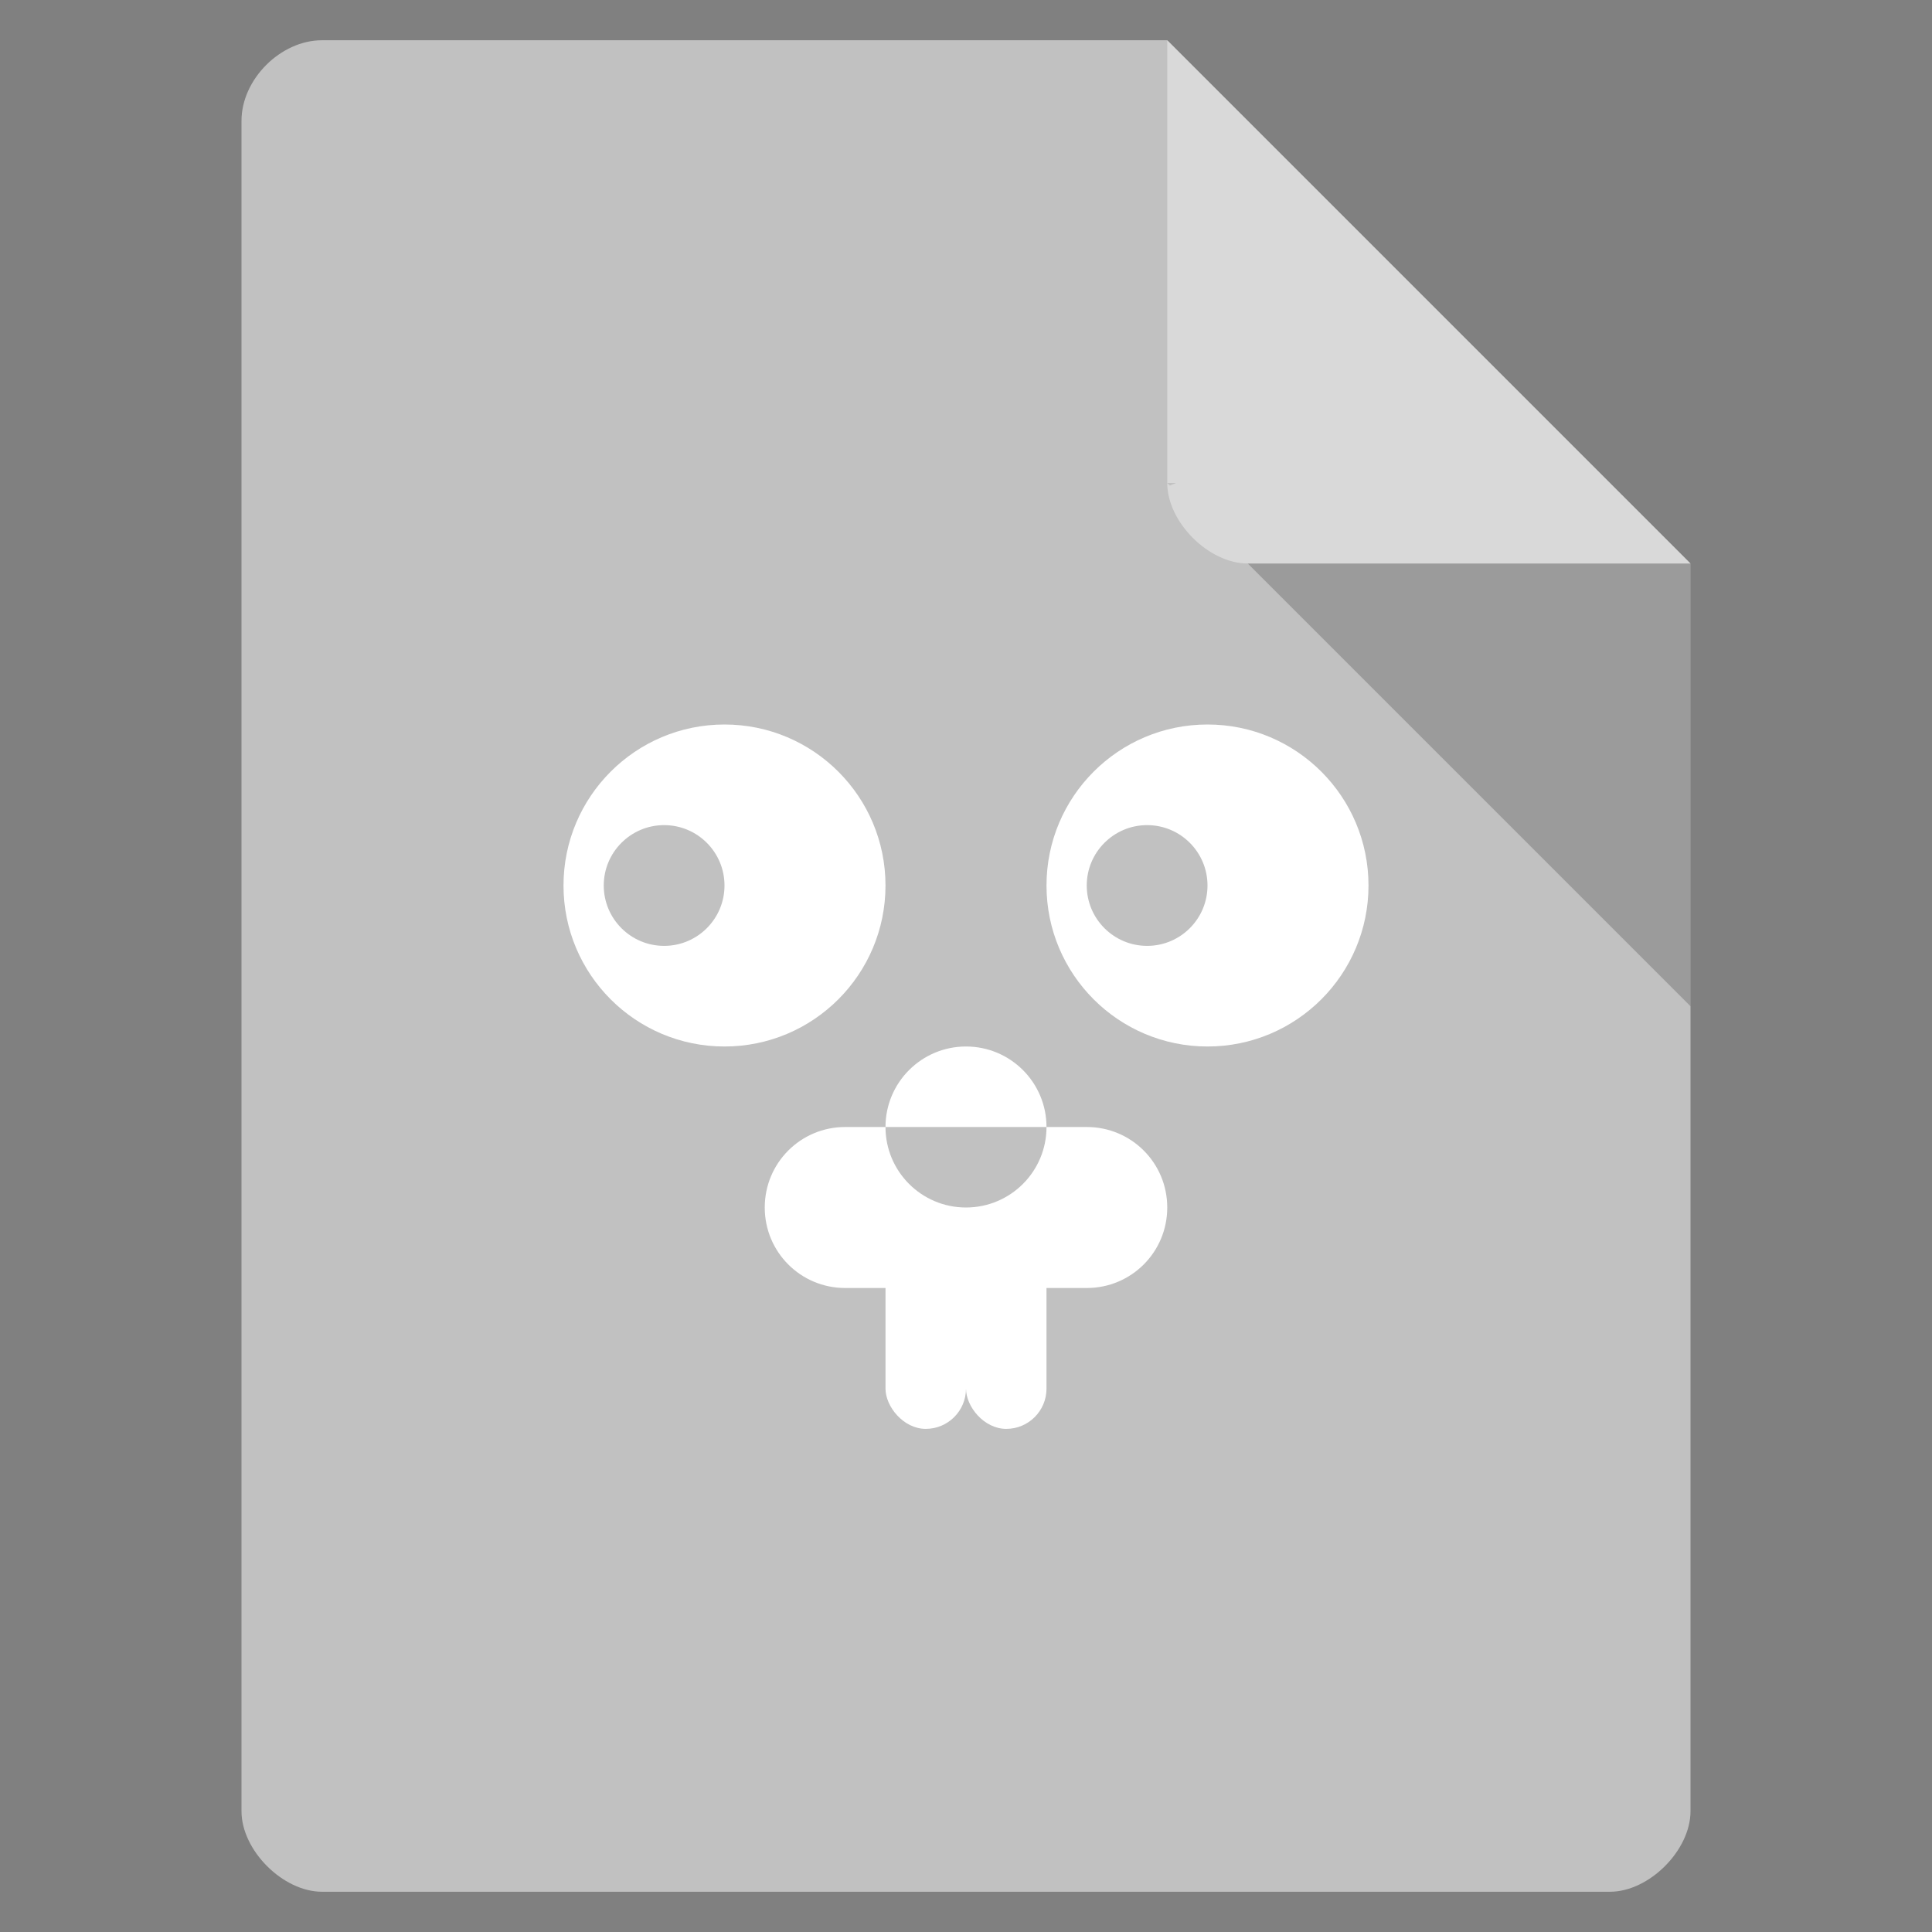 <svg viewBox="0 0 48 48" xmlns="http://www.w3.org/2000/svg">
 <rect x="0" y="0" width="48" height="48" fill="#808080" stroke="none"/>
 <path d="m8 1c-1.029 0-2 .971-2 2v42c0 .971 1.029 2 2 2h32c .971 0 2-1.029 2-2v-31l-13-13z" fill="#c1c1c1"/>
 <path d="m29 12l .063.063.156-.063zm2 2l11 11v-11z" fill-opacity=".196"/>
 <path d="m29 1l13 13h-11c-.971 0-2-1.029-2-2z" fill="#ffffff" fill-opacity=".392"/>
 <path d="m18 18c-2.209 0-4 1.791-4 4 0 2.209 1.791 4 4 4 2.209 0 4-1.791 4-4 0-2.209-1.791-4-4-4zm-1.5 2.5c.828 0 1.5.672 1.5 1.5 0 .828-.672 1.5-1.5 1.5-.828 0-1.5-.672-1.5-1.5 0-.828.672-1.5 1.5-1.5z" fill="#ffffff"/>
 <path d="m30 18c-2.209 0-4 1.791-4 4 0 2.209 1.791 4 4 4 2.209 0 4-1.791 4-4 0-2.209-1.791-4-4-4zm-1.5 2.5c.828 0 1.5.672 1.5 1.5 0 .828-.672 1.5-1.5 1.5-.828 0-1.5-.672-1.5-1.5 0-.828.672-1.5 1.5-1.5z" fill="#ffffff"/>
 <path d="m24 26c-1.105 0-2 .895-2 2h4c0-1.105-.895-2-2-2zm2 2c0 1.105-.895 2-2 2-1.105 0-2-.895-2-2h-1c-1.108 0-2 .892-2 2 0 1.108.892 2 2 2h6c1.108 0 2-.892 2-2 0-1.108-.892-2-2-2z" fill="#ffffff"/>
 <rect fill="#ffffff" height="5" rx="1" width="2" x="22" y="30.5"/>
 <rect fill="#ffffff" height="5" rx="1" width="2" x="24" y="30.5"/>
</svg>
